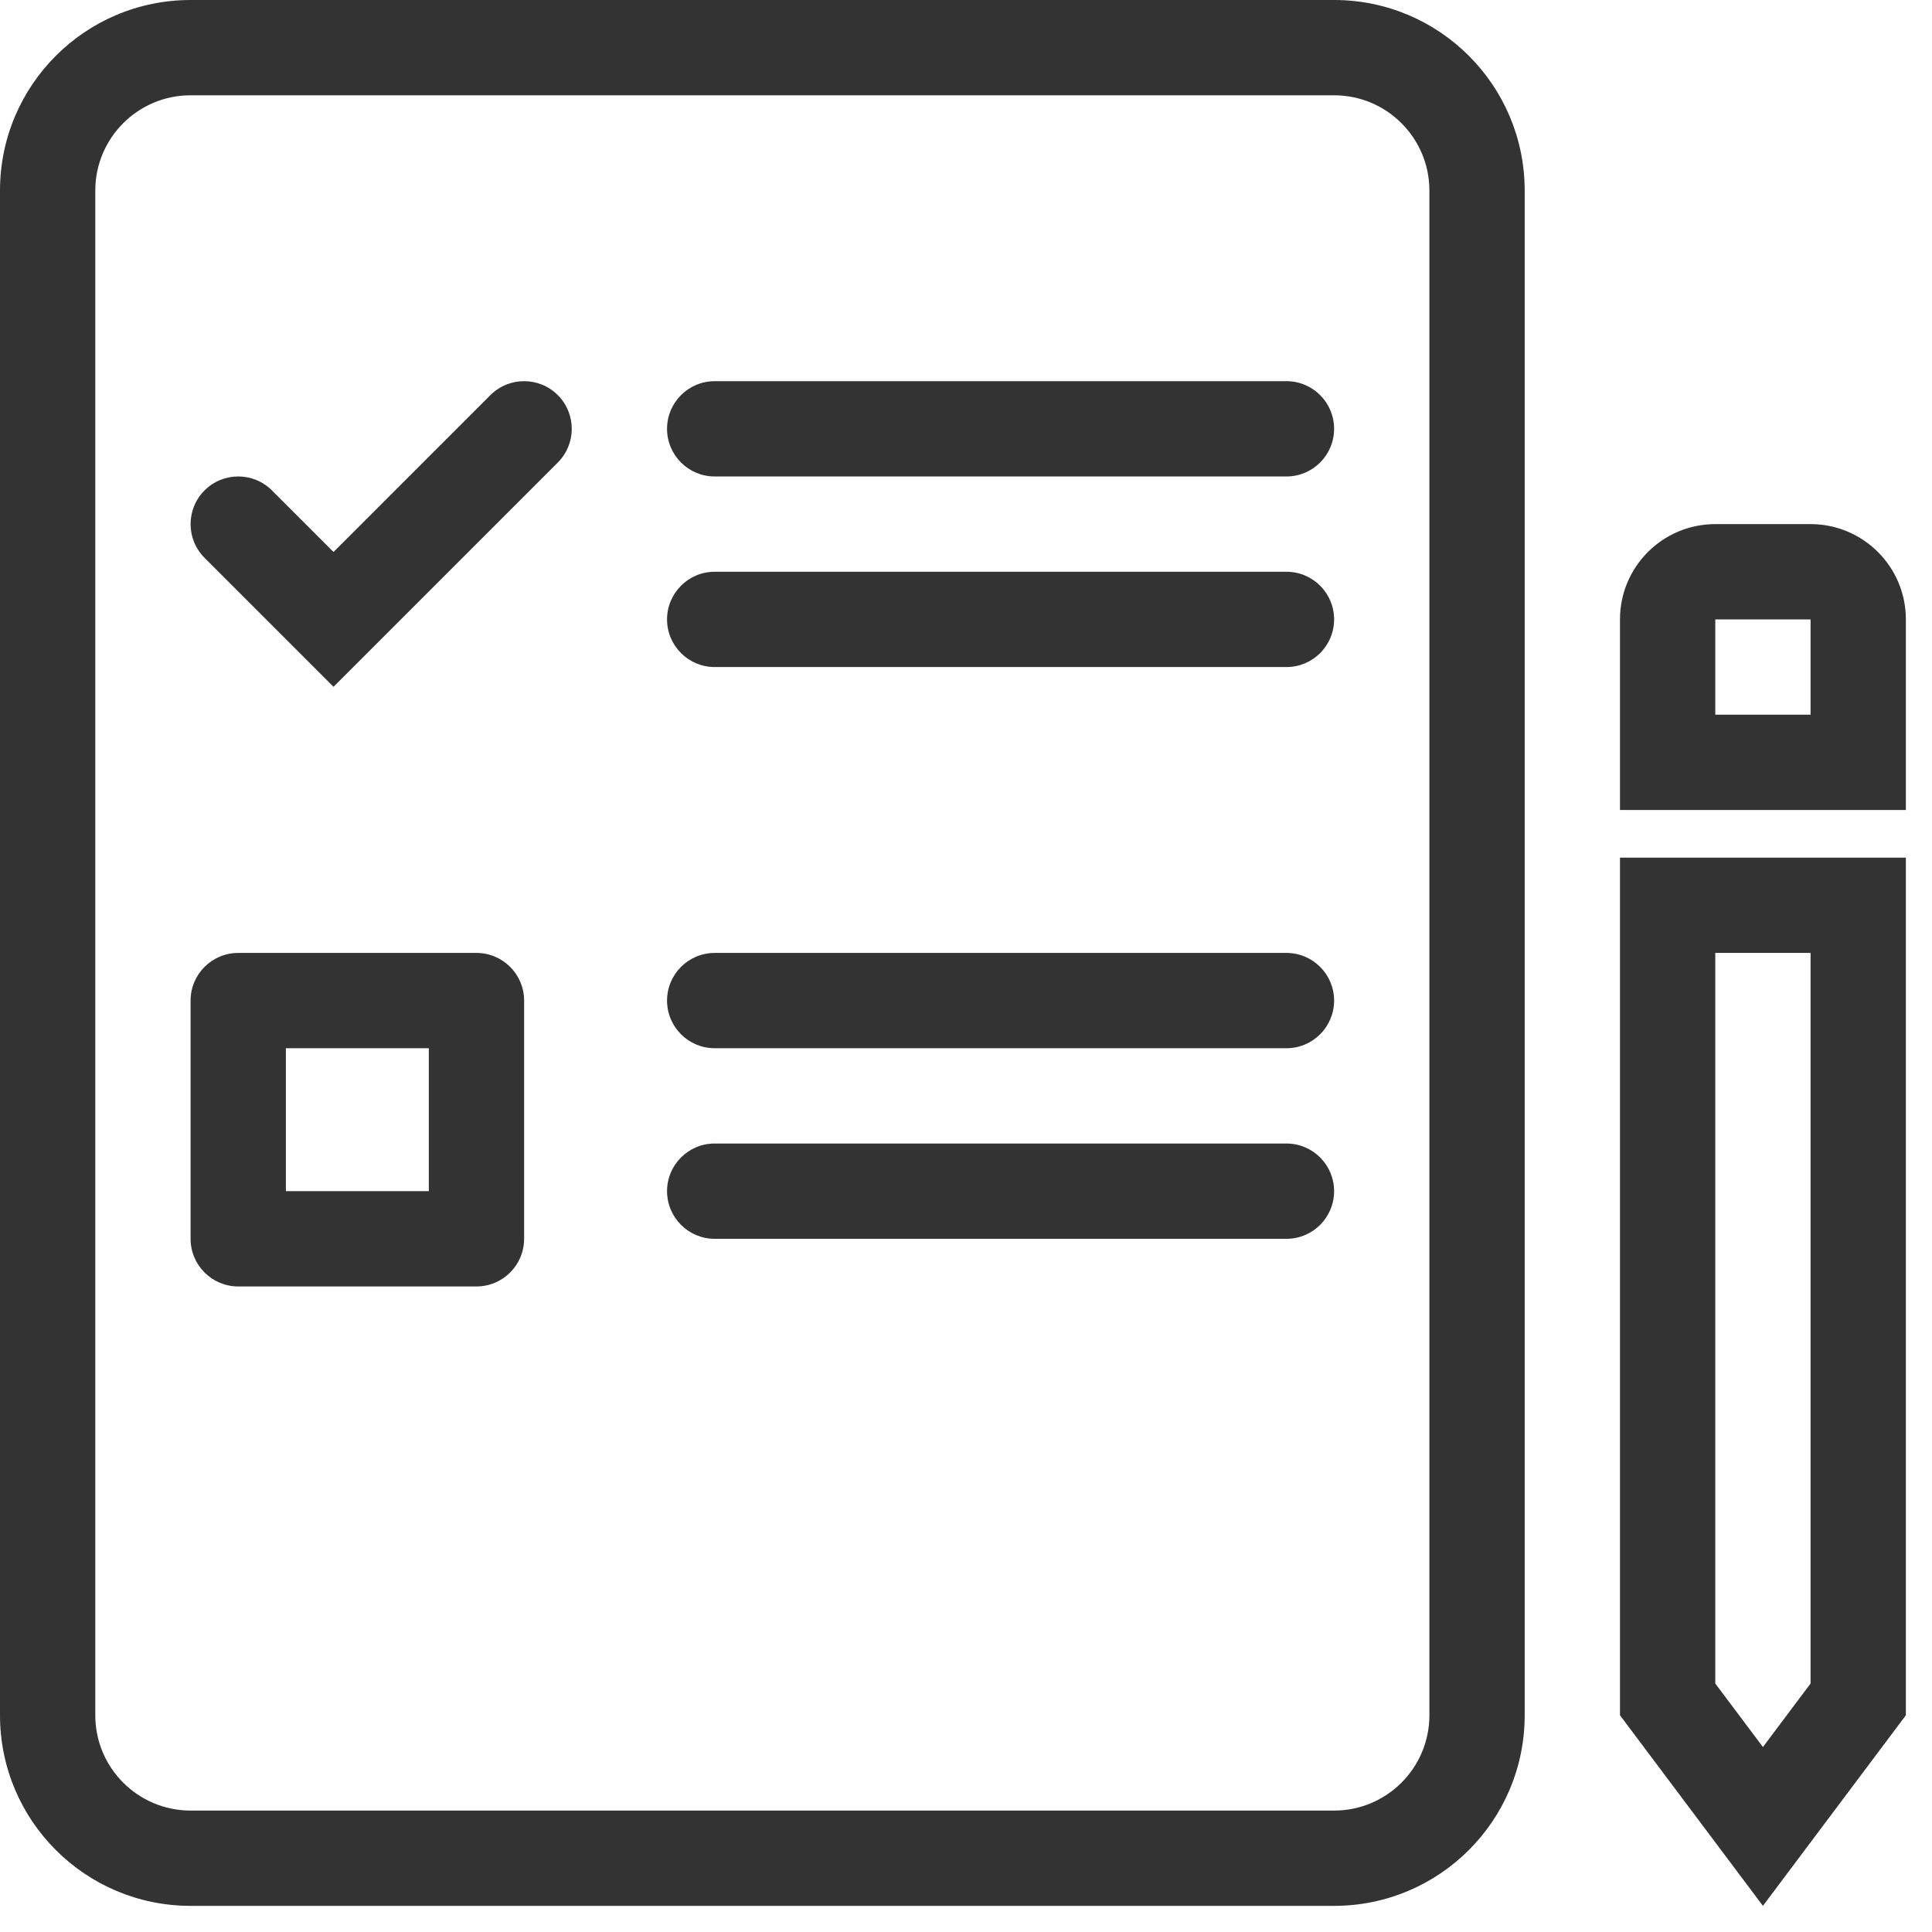 <svg width="68" height="68" viewBox="0 0 68 68" fill="none" xmlns="http://www.w3.org/2000/svg">
<path fill-rule="evenodd" clip-rule="evenodd" d="M6.708 63.726H46.956C48.808 63.726 50.31 62.224 50.31 60.372V6.708C50.31 4.856 48.808 3.354 46.956 3.354H6.708C4.856 3.354 3.354 4.856 3.354 6.708V60.372C3.354 62.224 4.856 63.726 6.708 63.726ZM46.956 67.08H6.708C3.003 67.08 0 64.077 0 60.372V6.708C0 3.003 3.003 0 6.708 0H46.956C50.661 0 53.664 3.003 53.664 6.708V60.372C53.664 64.077 50.661 67.08 46.956 67.08Z" fill="#333333"/>
<path fill-rule="evenodd" clip-rule="evenodd" d="M23.478 15.093C23.478 14.167 24.229 13.416 25.155 13.416H45.279C46.205 13.416 46.956 14.167 46.956 15.093C46.956 16.019 46.205 16.77 45.279 16.77H25.155C24.229 16.77 23.478 16.019 23.478 15.093Z" fill="#333333"/>
<path fill-rule="evenodd" clip-rule="evenodd" d="M23.478 21.801C23.478 20.875 24.229 20.124 25.155 20.124H45.279C46.205 20.124 46.956 20.875 46.956 21.801C46.956 22.727 46.205 23.478 45.279 23.478H25.155C24.229 23.478 23.478 22.727 23.478 21.801Z" fill="#333333"/>
<path fill-rule="evenodd" clip-rule="evenodd" d="M23.478 35.217C23.478 34.291 24.229 33.54 25.155 33.54H45.279C46.205 33.54 46.956 34.291 46.956 35.217C46.956 36.143 46.205 36.894 45.279 36.894H25.155C24.229 36.894 23.478 36.143 23.478 35.217Z" fill="#333333"/>
<path fill-rule="evenodd" clip-rule="evenodd" d="M23.478 41.925C23.478 40.999 24.229 40.248 25.155 40.248H45.279C46.205 40.248 46.956 40.999 46.956 41.925C46.956 42.851 46.205 43.602 45.279 43.602H25.155C24.229 43.602 23.478 42.851 23.478 41.925Z" fill="#333333"/>
<path fill-rule="evenodd" clip-rule="evenodd" d="M10.062 36.894V41.925H15.093V36.894H10.062ZM8.385 33.54H16.77C17.696 33.54 18.447 34.291 18.447 35.217V43.602C18.447 44.528 17.696 45.279 16.77 45.279H8.385C7.459 45.279 6.708 44.528 6.708 43.602V35.217C6.708 34.291 7.459 33.54 8.385 33.54Z" fill="#333333"/>
<path fill-rule="evenodd" clip-rule="evenodd" d="M19.633 13.907C20.288 14.562 20.288 15.624 19.633 16.279L11.739 24.173L7.199 19.633C6.544 18.978 6.544 17.916 7.199 17.261C7.854 16.606 8.916 16.606 9.571 17.261L11.739 19.429L17.261 13.907C17.916 13.252 18.978 13.252 19.633 13.907Z" fill="#333333"/>
<path fill-rule="evenodd" clip-rule="evenodd" d="M63.726 33.54H60.372V59.254L62.049 61.49L63.726 59.254V33.54ZM67.08 60.372L62.049 67.08L57.018 60.372V30.186H67.08V60.372Z" fill="#333333"/>
<path fill-rule="evenodd" clip-rule="evenodd" d="M63.726 21.801H60.372V25.155H63.726V21.801ZM60.372 18.447H63.726C65.578 18.447 67.08 19.949 67.08 21.801V28.509H57.018V21.801C57.018 19.949 58.52 18.447 60.372 18.447Z" fill="#333333"/>
</svg>
